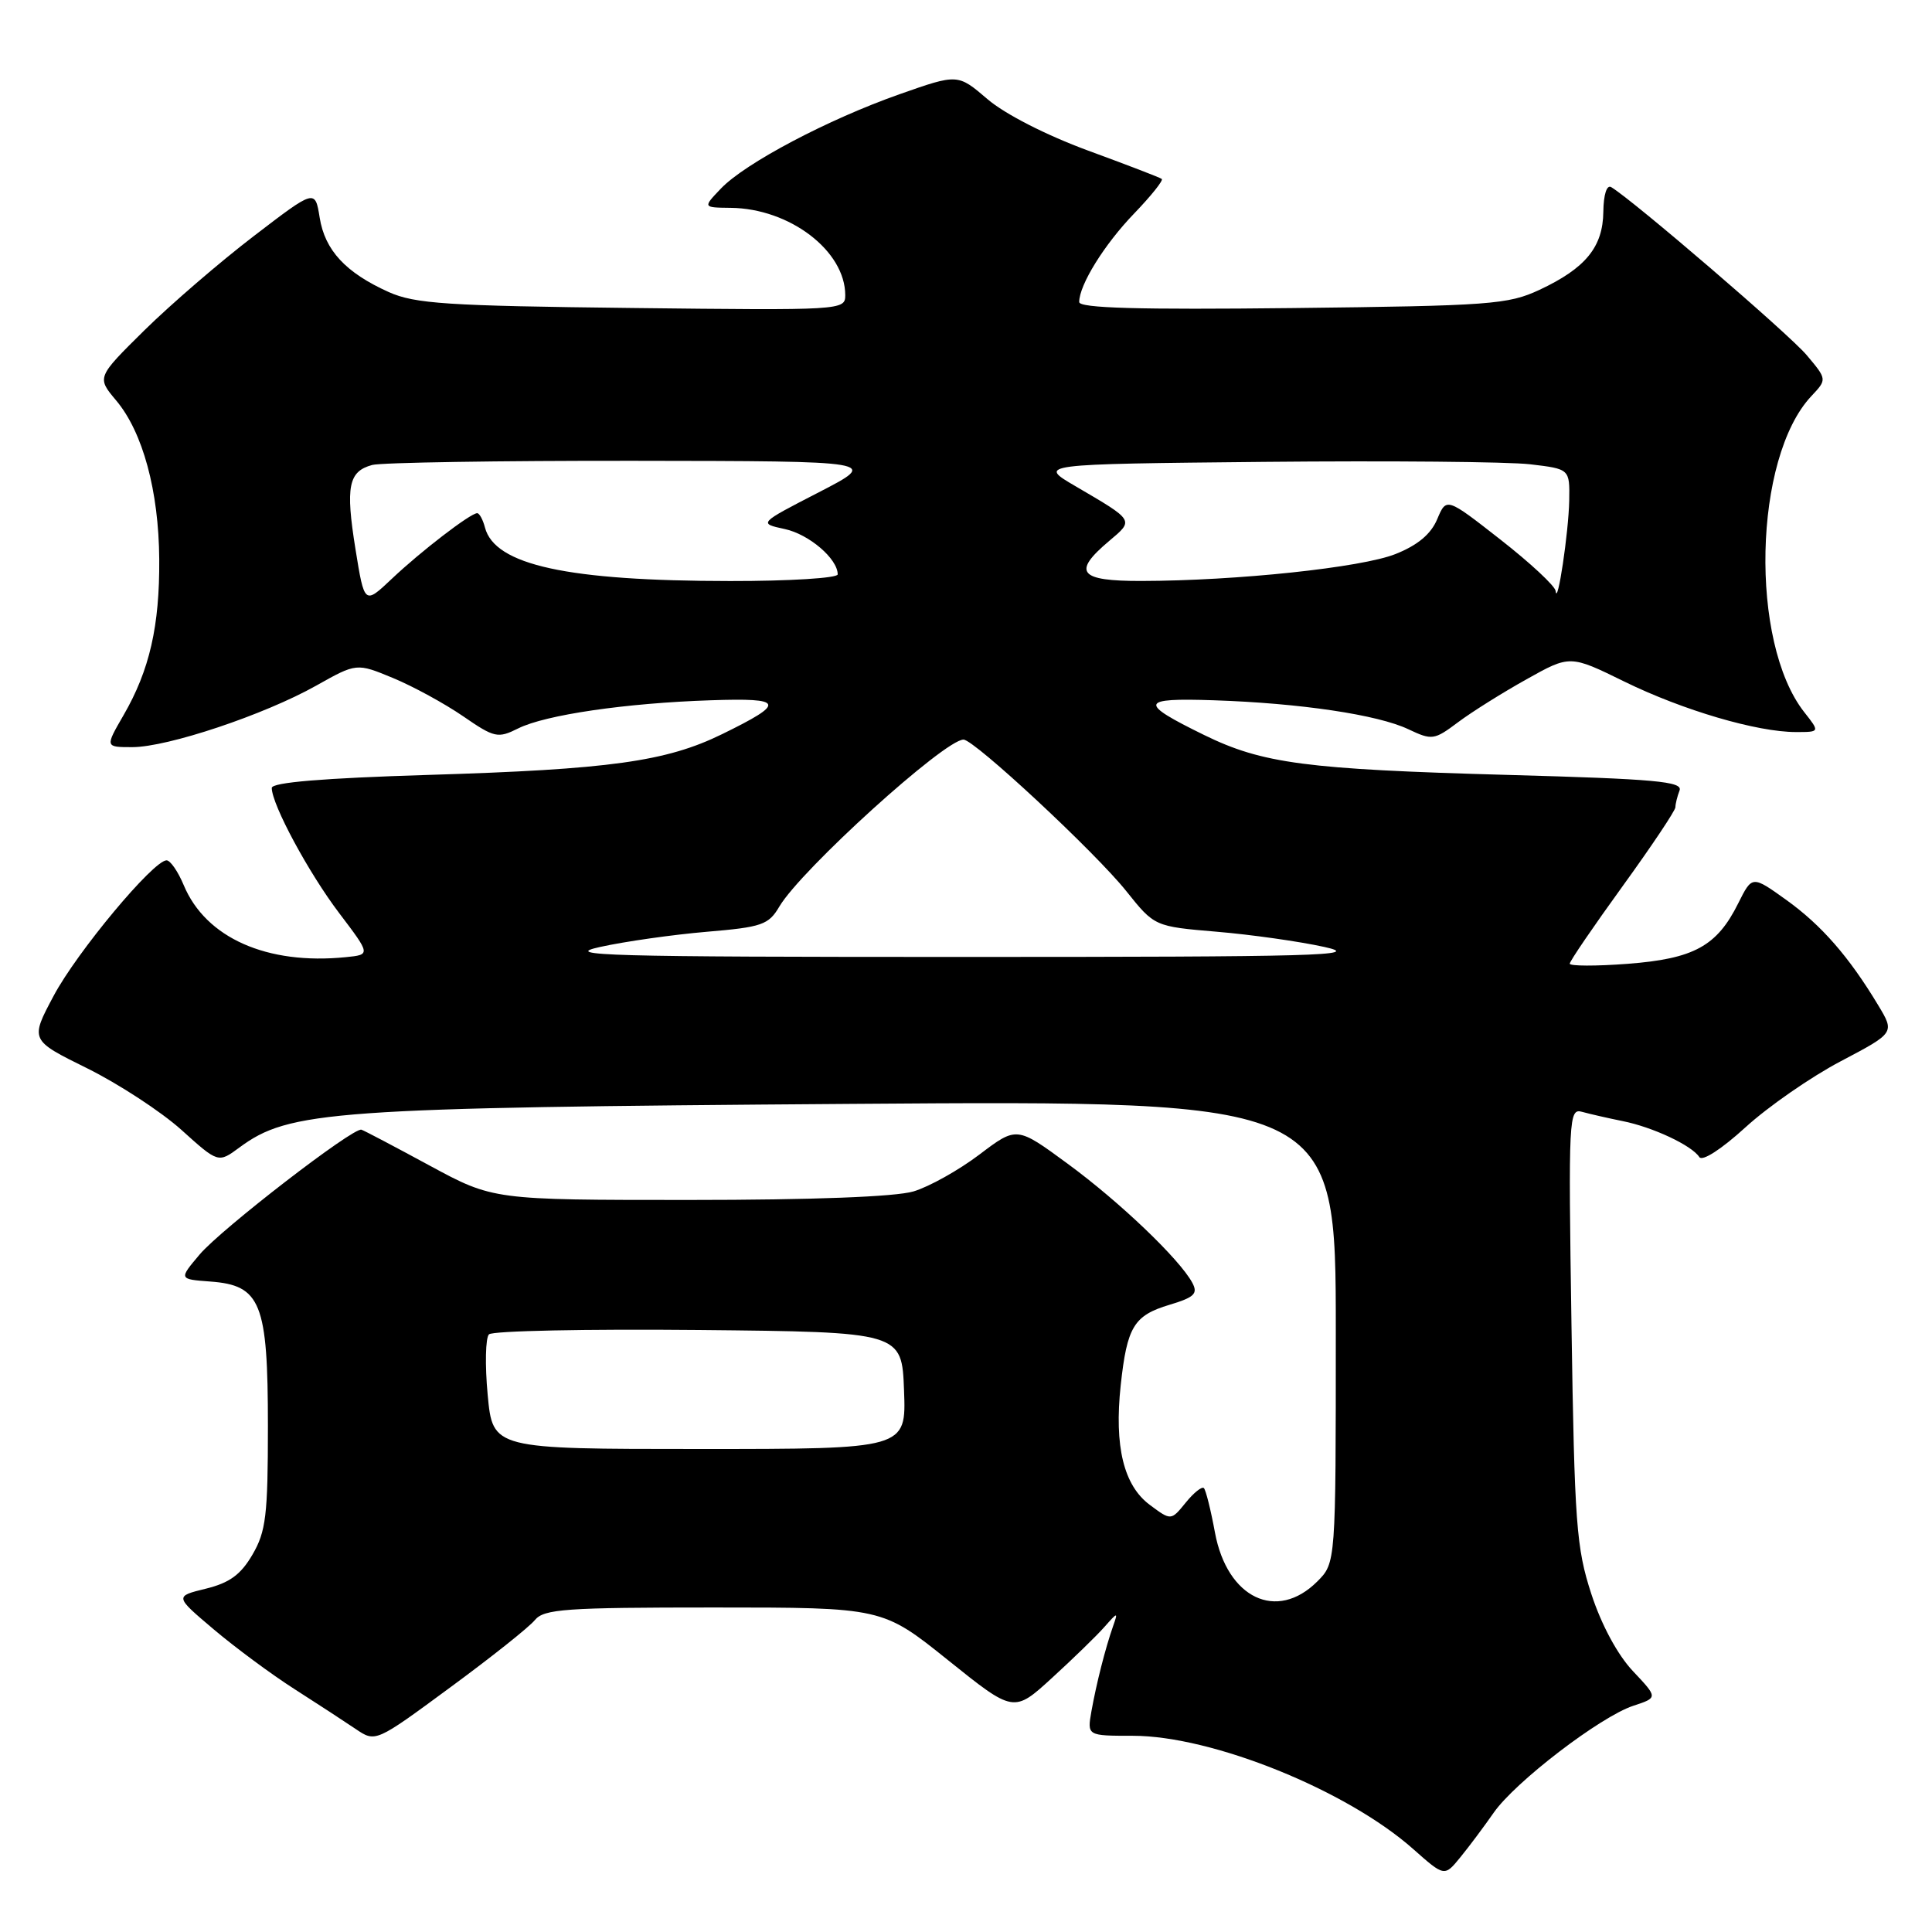 <?xml version="1.0" encoding="UTF-8" standalone="no"?>
<!DOCTYPE svg PUBLIC "-//W3C//DTD SVG 1.1//EN" "http://www.w3.org/Graphics/SVG/1.1/DTD/svg11.dtd" >
<svg xmlns="http://www.w3.org/2000/svg" xmlns:xlink="http://www.w3.org/1999/xlink" version="1.1" viewBox="0 0 256 256">
 <g >
 <path fill="currentColor"
d=" M 197.91 240.21 C 200.74 236.13 212.04 227.47 216.43 226.02 C 219.69 224.95 219.69 224.95 216.37 221.43 C 214.34 219.28 212.20 215.31 210.86 211.21 C 208.87 205.10 208.63 201.93 208.23 175.65 C 207.81 147.93 207.87 146.82 209.65 147.33 C 210.67 147.61 213.07 148.16 215.00 148.55 C 218.98 149.34 224.17 151.77 225.17 153.32 C 225.56 153.92 228.09 152.29 231.29 149.37 C 234.29 146.63 239.97 142.69 243.91 140.62 C 251.07 136.85 251.07 136.85 248.86 133.18 C 244.98 126.74 241.35 122.59 236.70 119.25 C 232.17 116.00 232.17 116.00 230.33 119.68 C 227.51 125.37 224.45 127.04 215.68 127.71 C 211.45 128.03 208.00 128.02 208.00 127.69 C 208.00 127.36 211.15 122.75 215.00 117.43 C 218.85 112.11 222.00 107.40 222.00 106.96 C 222.00 106.52 222.25 105.52 222.55 104.74 C 223.00 103.55 219.34 103.22 199.80 102.68 C 173.05 101.94 167.29 101.18 159.55 97.39 C 150.81 93.11 150.99 92.46 160.83 92.79 C 172.25 93.17 182.57 94.70 186.62 96.63 C 189.75 98.11 190.04 98.07 193.20 95.70 C 195.01 94.34 199.10 91.78 202.27 90.01 C 208.04 86.78 208.04 86.78 215.27 90.33 C 223.02 94.12 232.81 97.00 237.97 97.00 C 241.15 97.00 241.15 97.00 239.07 94.36 C 231.80 85.11 232.34 60.65 240.01 52.49 C 242.10 50.27 242.10 50.27 239.39 47.05 C 237.07 44.29 216.43 26.56 213.50 24.80 C 212.91 24.44 212.48 25.76 212.45 28.05 C 212.40 32.73 210.10 35.54 204.00 38.40 C 199.82 40.35 197.50 40.52 171.25 40.82 C 150.89 41.05 143.00 40.83 143.00 40.02 C 143.00 37.75 146.33 32.38 150.30 28.27 C 152.54 25.94 154.18 23.89 153.94 23.71 C 153.70 23.52 149.29 21.83 144.14 19.94 C 138.63 17.91 133.16 15.12 130.85 13.14 C 126.91 9.77 126.91 9.77 119.21 12.48 C 109.72 15.82 98.75 21.61 95.53 24.98 C 93.12 27.50 93.12 27.50 96.81 27.54 C 104.64 27.62 112.00 33.24 112.00 39.12 C 112.00 41.11 111.55 41.13 83.75 40.81 C 59.20 40.53 54.98 40.25 51.51 38.70 C 45.80 36.13 43.05 33.16 42.36 28.84 C 41.75 25.06 41.75 25.06 33.63 31.28 C 29.16 34.70 22.65 40.31 19.16 43.74 C 12.82 50.00 12.82 50.00 15.38 53.05 C 18.92 57.24 21.04 65.06 21.10 74.11 C 21.16 82.94 19.82 88.80 16.38 94.75 C 13.92 99.00 13.92 99.00 17.53 99.00 C 22.20 99.00 35.00 94.72 41.88 90.86 C 47.25 87.84 47.25 87.84 52.10 89.85 C 54.77 90.96 58.94 93.24 61.37 94.91 C 65.52 97.77 65.97 97.86 68.66 96.52 C 72.26 94.72 82.93 93.16 94.17 92.79 C 103.96 92.46 104.18 93.12 95.68 97.28 C 88.27 100.91 80.79 101.95 56.75 102.68 C 42.78 103.11 36.00 103.67 36.01 104.41 C 36.03 106.63 40.90 115.66 44.95 121.00 C 49.12 126.50 49.12 126.50 45.81 126.83 C 35.38 127.88 27.27 124.28 24.35 117.30 C 23.59 115.48 22.57 114.00 22.07 114.00 C 20.33 114.00 10.20 126.14 7.11 131.95 C 3.98 137.82 3.98 137.82 11.54 141.55 C 15.70 143.61 21.32 147.28 24.02 149.70 C 28.92 154.12 28.92 154.12 31.71 152.06 C 38.34 147.16 43.85 146.77 112.75 146.27 C 177.00 145.81 177.00 145.81 177.00 176.45 C 177.00 207.09 177.00 207.09 174.55 209.55 C 169.18 214.91 162.61 211.78 160.99 203.08 C 160.44 200.09 159.78 197.44 159.52 197.18 C 159.26 196.93 158.18 197.79 157.11 199.11 C 155.17 201.50 155.17 201.50 152.36 199.41 C 148.89 196.83 147.63 191.65 148.50 183.55 C 149.34 175.79 150.24 174.31 154.97 172.89 C 158.26 171.90 158.76 171.42 157.99 169.98 C 156.32 166.86 148.36 159.25 141.47 154.20 C 134.72 149.24 134.72 149.24 129.77 152.99 C 127.05 155.05 123.12 157.25 121.04 157.87 C 118.66 158.58 107.72 159.00 91.31 159.00 C 65.35 159.00 65.35 159.00 56.92 154.44 C 52.29 151.93 48.23 149.79 47.89 149.69 C 46.81 149.35 29.30 162.86 26.46 166.22 C 23.69 169.50 23.69 169.50 27.86 169.81 C 34.57 170.30 35.50 172.63 35.50 188.96 C 35.50 200.80 35.24 202.94 33.45 206.00 C 31.90 208.66 30.41 209.74 27.27 210.51 C 23.14 211.52 23.14 211.52 28.32 215.90 C 31.17 218.31 35.98 221.87 39.00 223.80 C 42.02 225.73 45.68 228.12 47.13 229.10 C 49.76 230.88 49.76 230.88 59.63 223.61 C 65.06 219.62 70.12 215.60 70.87 214.67 C 72.08 213.20 74.91 213.00 94.58 213.00 C 116.92 213.00 116.92 213.00 125.62 219.98 C 134.33 226.97 134.33 226.97 139.41 222.32 C 142.21 219.76 145.33 216.73 146.34 215.58 C 148.12 213.57 148.16 213.57 147.48 215.50 C 146.45 218.45 145.28 223.07 144.62 226.75 C 144.05 230.00 144.05 230.00 150.10 230.00 C 160.63 230.00 178.47 237.21 187.27 245.02 C 191.40 248.68 191.40 248.68 193.51 246.09 C 194.67 244.67 196.65 242.02 197.91 240.21 Z  M 64.62 184.82 C 64.25 180.88 64.33 177.27 64.79 176.81 C 65.26 176.34 77.75 176.09 92.57 176.23 C 119.50 176.50 119.50 176.50 119.79 184.25 C 120.08 192.00 120.08 192.00 92.69 192.00 C 65.29 192.00 65.29 192.00 64.62 184.82 Z  M 79.50 125.48 C 82.80 124.75 89.14 123.85 93.60 123.47 C 100.97 122.85 101.84 122.55 103.27 120.12 C 106.15 115.24 125.17 98.00 127.67 98.00 C 129.09 98.00 145.14 112.94 149.24 118.08 C 152.98 122.76 152.98 122.76 161.24 123.46 C 165.78 123.84 172.20 124.75 175.50 125.48 C 180.73 126.63 174.57 126.80 127.50 126.80 C 80.43 126.80 74.27 126.63 79.50 125.48 Z  M 47.10 72.75 C 45.77 64.47 46.17 62.46 49.32 61.61 C 50.52 61.29 66.12 61.04 84.00 61.06 C 116.50 61.10 116.50 61.10 108.50 65.23 C 100.50 69.35 100.50 69.35 103.98 70.10 C 107.20 70.79 111.00 74.04 111.00 76.11 C 111.00 76.60 104.59 77.00 96.75 76.99 C 75.19 76.98 65.57 74.88 64.26 69.90 C 63.99 68.85 63.52 68.00 63.23 68.00 C 62.34 68.00 55.75 73.06 51.90 76.71 C 48.29 80.12 48.29 80.12 47.10 72.75 Z  M 206.13 78.31 C 206.06 77.65 202.77 74.59 198.83 71.51 C 191.66 65.90 191.66 65.90 190.44 68.79 C 189.61 70.77 187.86 72.24 184.92 73.41 C 180.46 75.20 163.89 76.96 151.25 76.98 C 142.97 77.00 142.03 75.84 146.97 71.68 C 150.28 68.89 150.36 69.02 142.50 64.42 C 137.50 61.50 137.50 61.50 167.50 61.20 C 184.00 61.04 199.86 61.18 202.75 61.52 C 208.00 62.14 208.00 62.14 207.93 66.32 C 207.85 70.55 206.36 80.50 206.13 78.31 Z "/>
</g>
</svg>